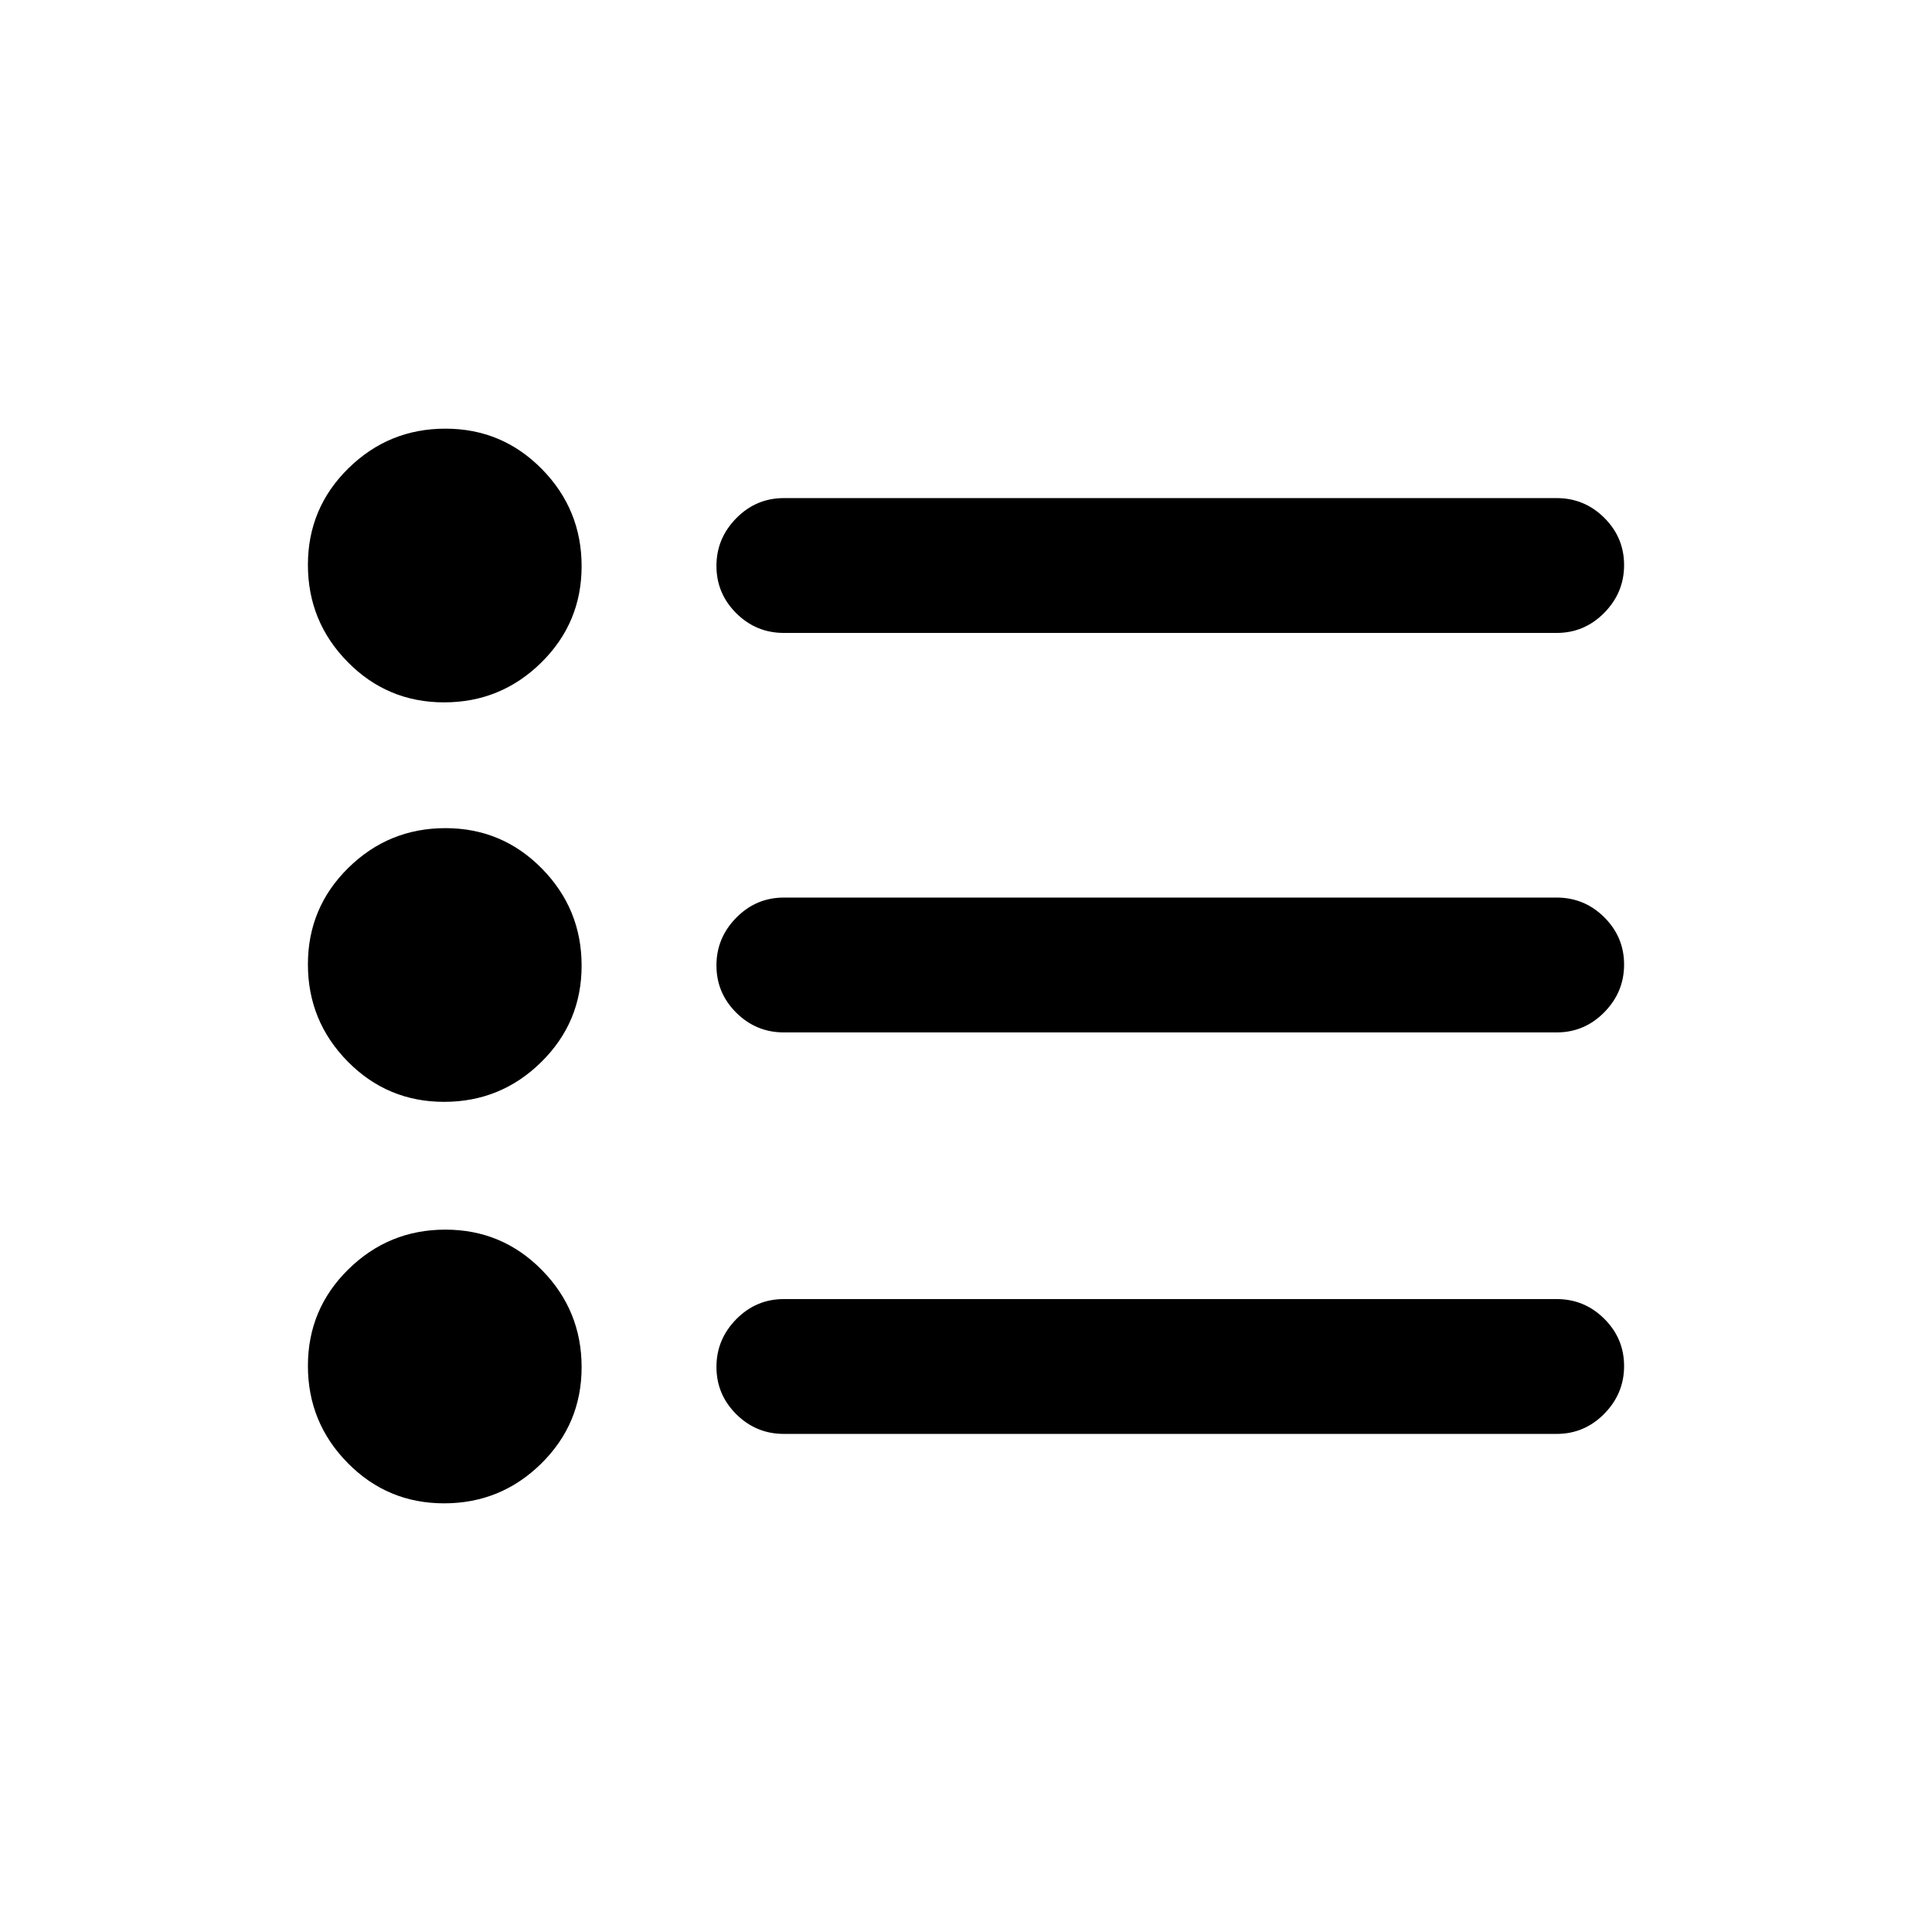 <svg xmlns="http://www.w3.org/2000/svg" height="20" viewBox="0 -960 960 960" width="20"><path d="M389.5-247.5q-13.8 0-23.65-9.79-9.85-9.79-9.85-23.5t9.85-23.71q9.85-10 23.65-10h384q13.8 0 23.65 9.79 9.85 9.79 9.85 23.5t-9.85 23.71q-9.85 10-23.65 10h-384Zm0-199.5q-13.8 0-23.65-9.79-9.85-9.79-9.85-23.5t9.85-23.71q9.85-10 23.65-10h384q13.8 0 23.65 9.79 9.85 9.79 9.85 23.5T797.15-457q-9.85 10-23.65 10h-384Zm0-198.5q-13.8 0-23.65-9.79-9.85-9.79-9.85-23.5t9.85-23.71q9.85-10 23.65-10h384q13.8 0 23.65 9.79 9.85 9.79 9.85 23.5t-9.85 23.71q-9.85 10-23.65 10h-384ZM220.68-213q-28.18 0-47.93-20.07T153-281.32q0-28.18 20.07-47.93T221.32-349q28.18 0 47.93 20.07T289-280.68q0 28.18-20.07 47.93T220.68-213Zm0-199.5q-28.18 0-47.93-20.07T153-480.82q0-28.18 20.07-47.93t48.25-19.75q28.18 0 47.93 20.07T289-480.18q0 28.18-20.07 47.93t-48.25 19.75Zm0-198.5q-28.18 0-47.93-20.07T153-679.32q0-28.18 20.07-47.93T221.32-747q28.18 0 47.93 20.07T289-678.68q0 28.18-20.07 47.93T220.68-611Z"/></svg>